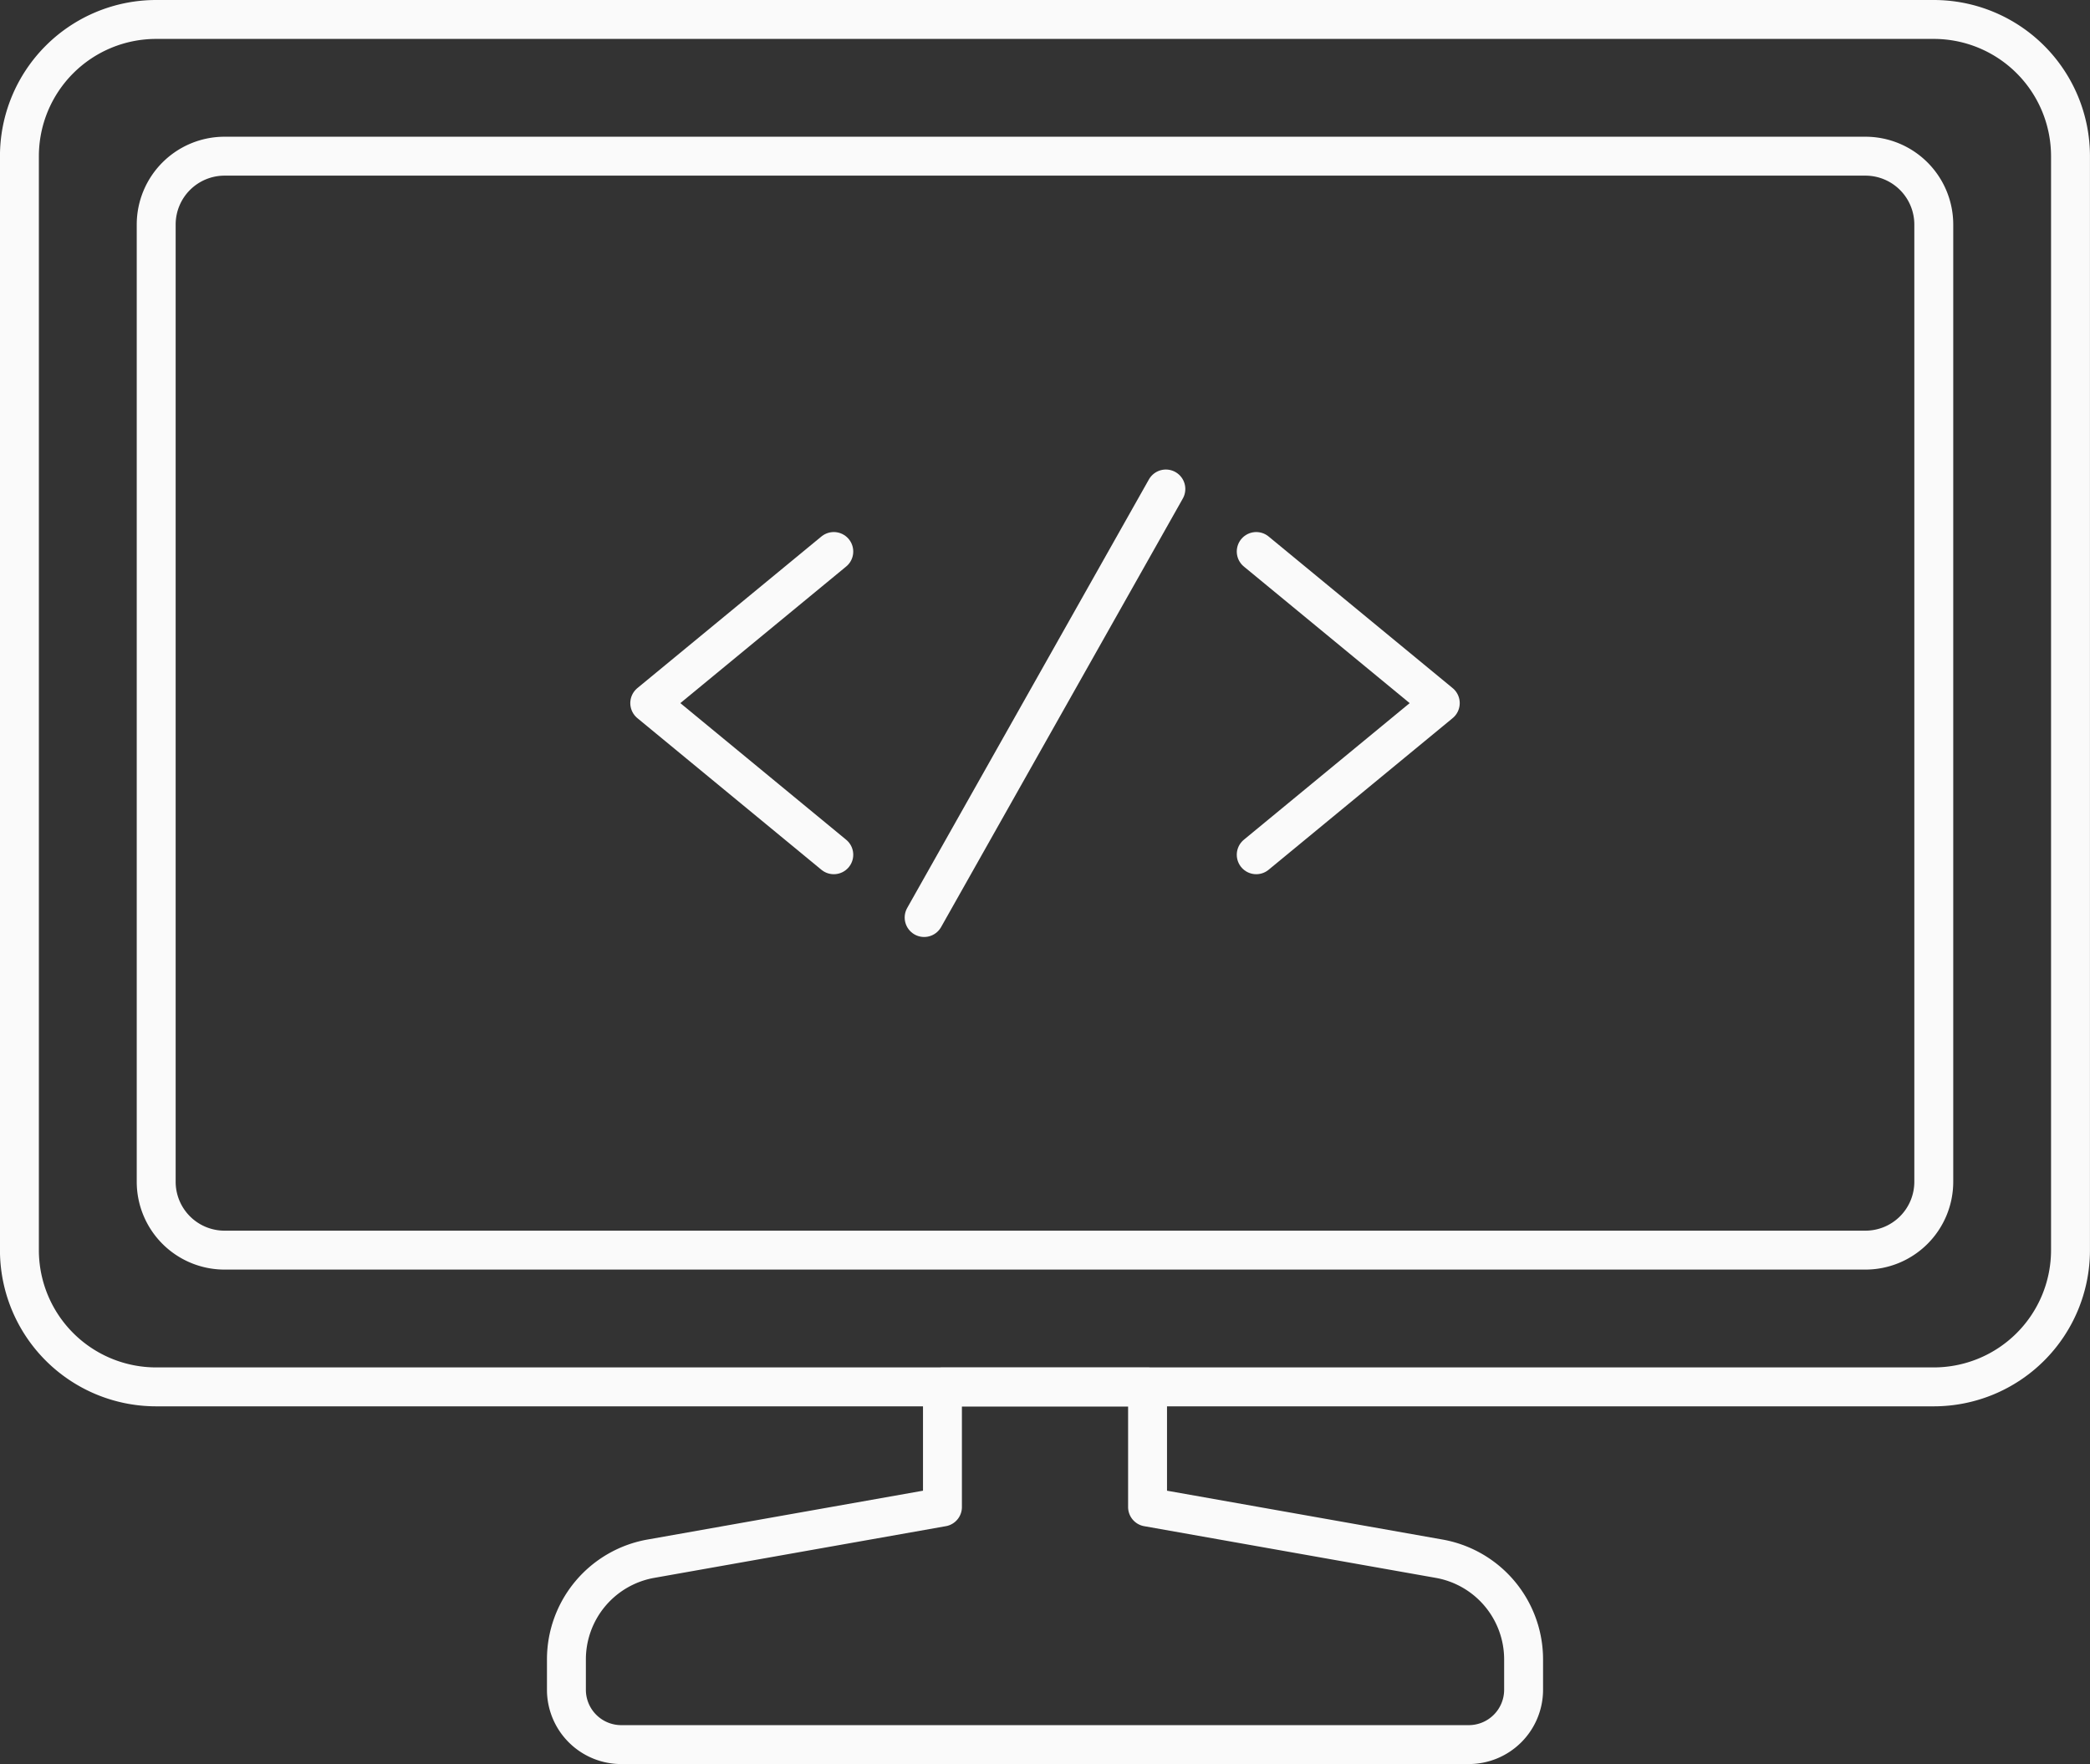 <svg xmlns="http://www.w3.org/2000/svg" width="107.404" height="90.652" viewBox="0 0 107.404 90.652">
  <rect x="0" y="0" width="107.404" height="90.652" fill="#333333" stroke="none"/>
  <g id="Group_76" data-name="Group 76" transform="translate(-477.725 3019.553)">
    <path id="path214" d="M577.1-2948.284h-91.35a7.027,7.027,0,0,1-7.027-7.027v-56.215a7.027,7.027,0,0,1,7.027-7.027H577.1a7.028,7.028,0,0,1,7.027,7.027v56.215A7.027,7.027,0,0,1,577.1-2948.284Z" transform="translate(0)" fill="none" stroke="#fafafa" stroke-linecap="round" stroke-linejoin="round" stroke-miterlimit="10" stroke-width="2"/>
    <path id="path216" d="M631.469-2897.431H547.145a3.513,3.513,0,0,1-3.513-3.514v-49.188a3.514,3.514,0,0,1,3.513-3.514h84.323a3.514,3.514,0,0,1,3.513,3.514v49.188A3.513,3.513,0,0,1,631.469-2897.431Z" transform="translate(-57.88 -57.88)" fill="none" stroke="#fafafa" stroke-linecap="round" stroke-linejoin="round" stroke-miterlimit="10" stroke-width="2"/>
    <path id="path218" d="M908.152-2773.7l12.422-22.022" transform="translate(-382.936 -198.703)" fill="none" stroke="#fafafa" stroke-linecap="round" stroke-linejoin="round" stroke-miterlimit="10" stroke-width="2"/>
    <path id="path220" d="M1065.783-2750.4l9.458-7.792-9.458-7.791" transform="translate(-523.501 -225.229)" fill="none" stroke="#fafafa" stroke-linecap="round" stroke-linejoin="round" stroke-miterlimit="10" stroke-width="2"/>
    <path id="path222" d="M787.363-2750.4l-9.458-7.792,9.458-7.791" transform="translate(-266.79 -225.229)" fill="none" stroke="#fafafa" stroke-linecap="round" stroke-linejoin="round" stroke-miterlimit="10" stroke-width="2"/>
    <path id="path224" d="M787.54-2355.419v1.563a2.819,2.819,0,0,1-2.811,2.811H741.162a2.819,2.819,0,0,1-2.811-2.811v-1.563a5.257,5.257,0,0,1,4.357-5.182l14.967-2.653v-6.167h10.54v6.167l14.967,2.653A5.257,5.257,0,0,1,787.54-2355.419Z" transform="translate(-231.518 -578.856)" fill="none" stroke="#fafafa" stroke-linecap="round" stroke-linejoin="round" stroke-miterlimit="10" stroke-width="2"/>
  </g>
</svg>
